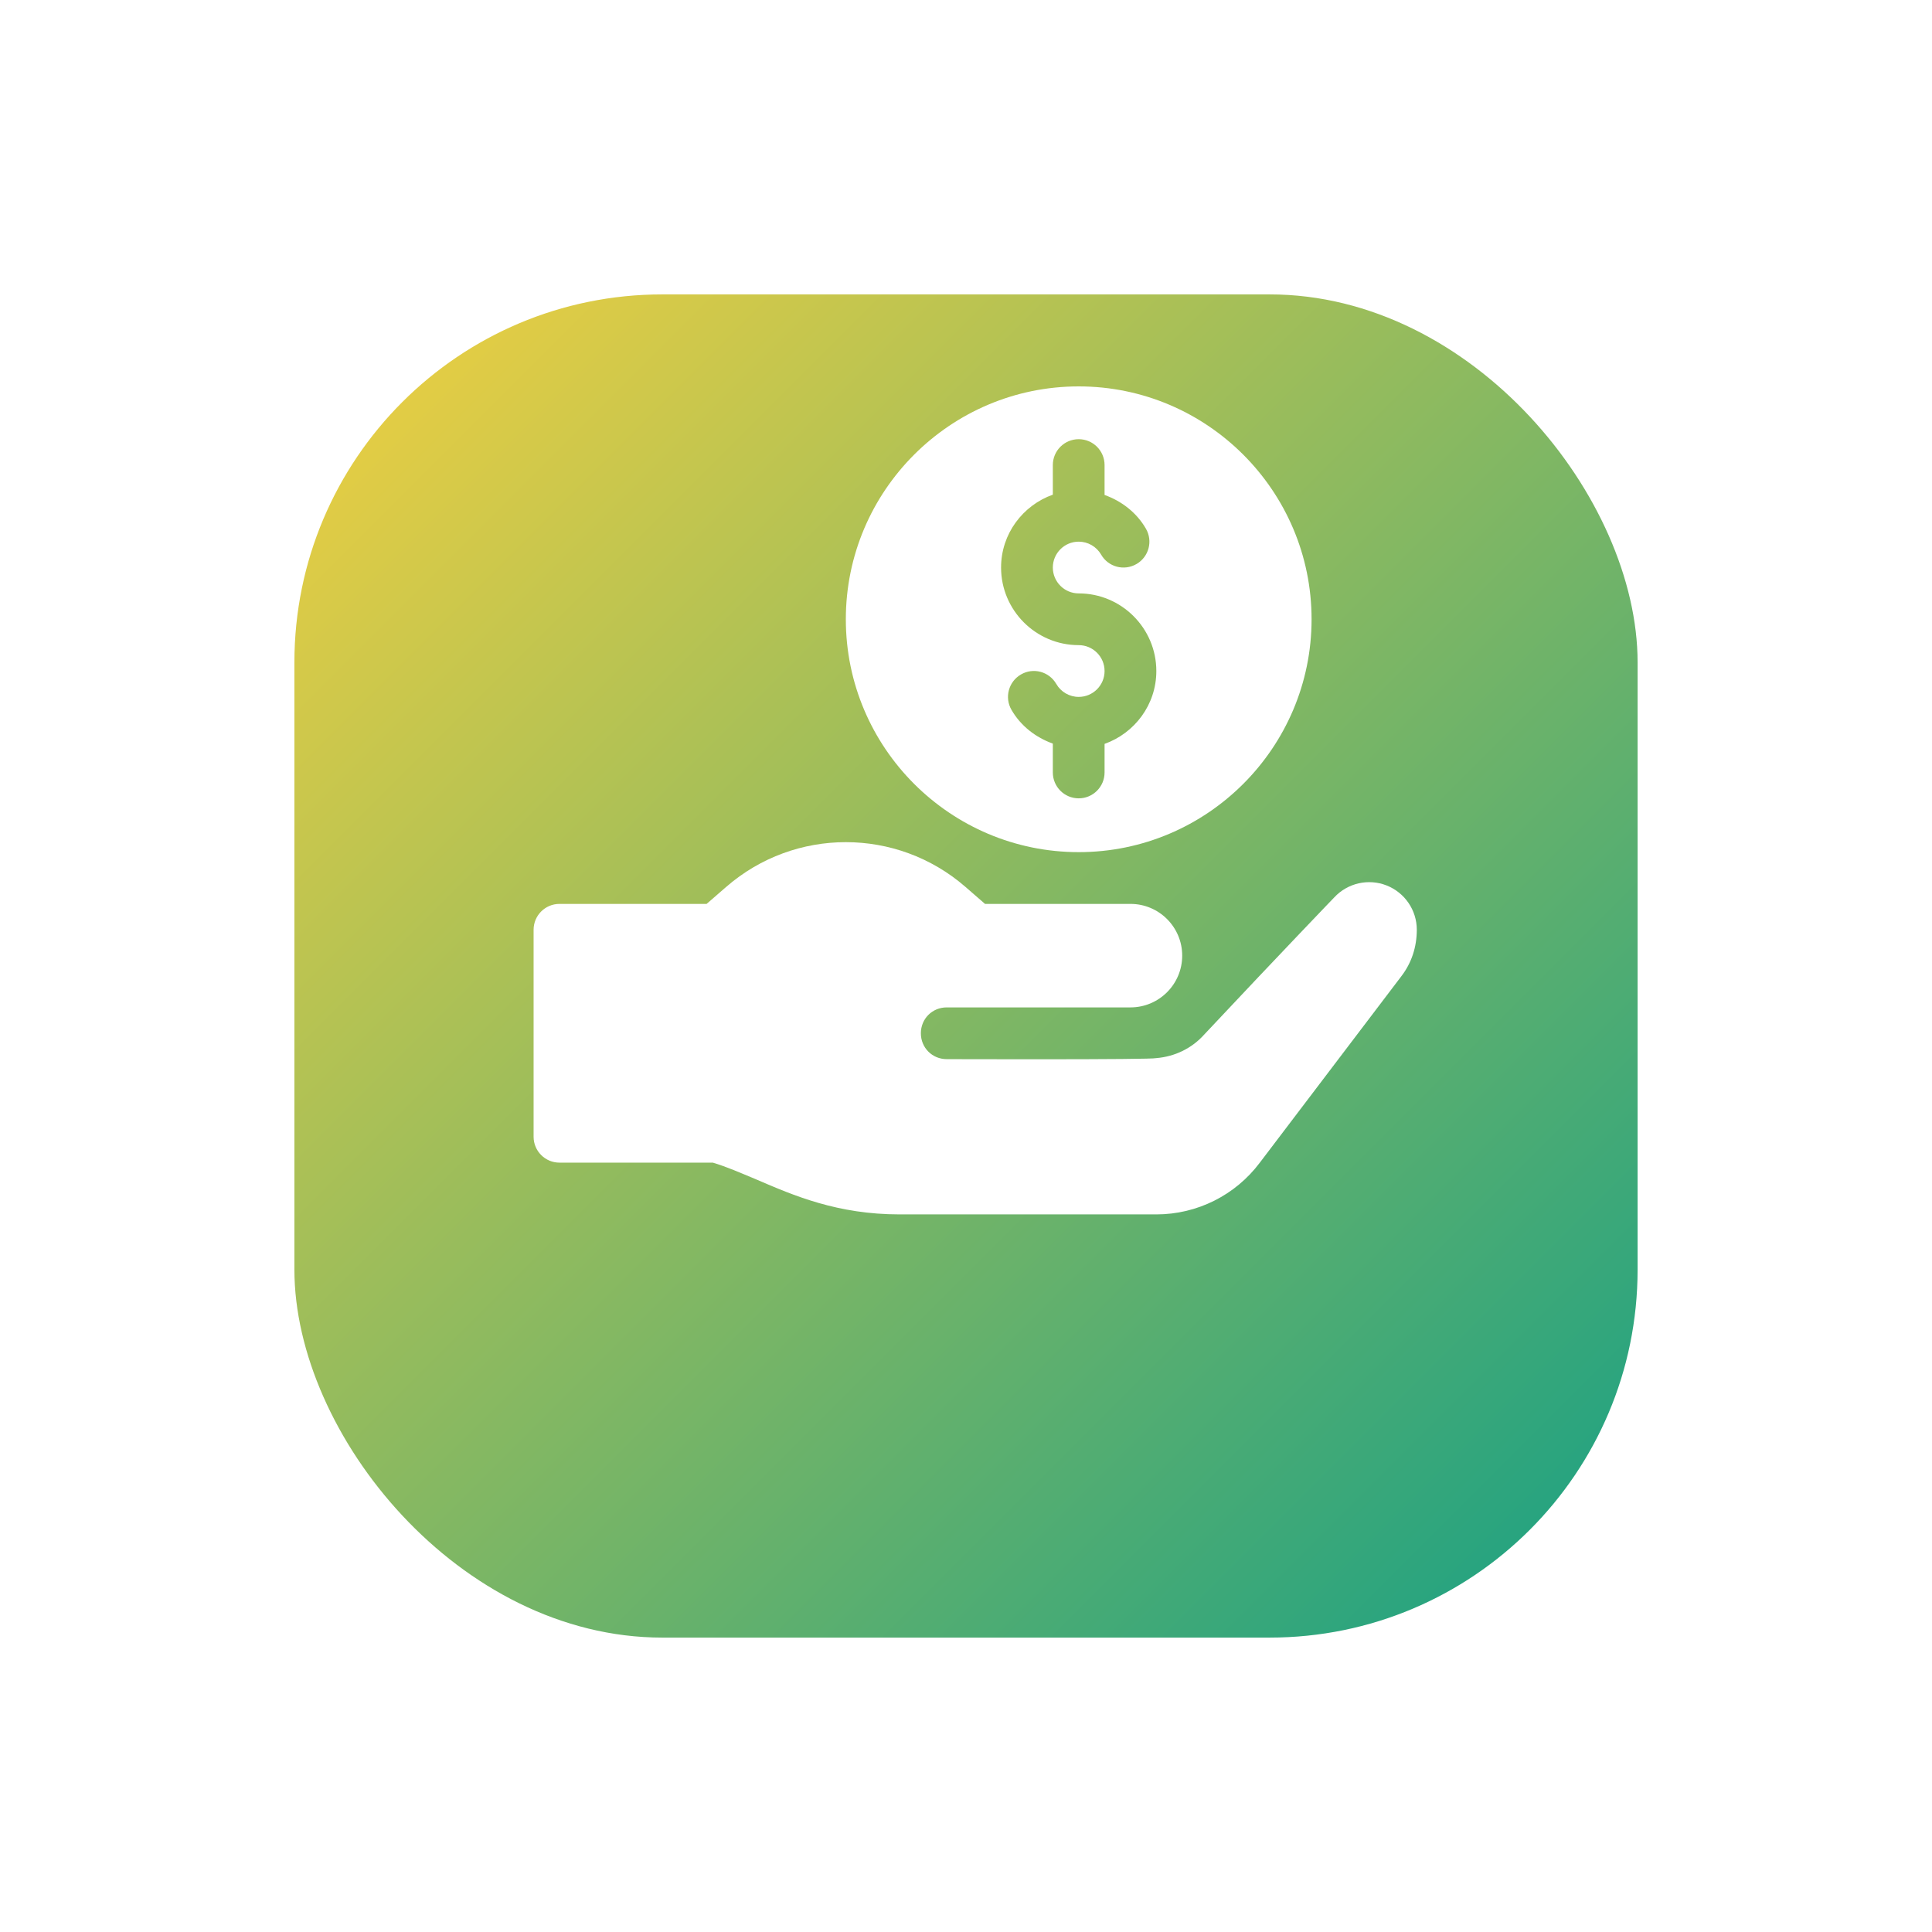 <svg width="105" height="105" viewBox="0 0 105 105" fill="none" xmlns="http://www.w3.org/2000/svg">
<g filter="url(#filter0_d_1_11973)">
<rect x="89" y="81" width="73" height="73" rx="20" transform="rotate(-180 89 81)" fill="url(#paint0_linear_1_11973)"/>
</g>
<path d="M58.625 46.312C65.604 46.312 71.281 40.635 71.281 33.656C71.281 26.677 65.604 21 58.625 21C51.646 21 45.969 26.677 45.969 33.656C45.969 40.635 51.646 46.312 58.625 46.312ZM57.219 26.884V25.275C57.219 24.498 57.848 23.869 58.625 23.869C59.402 23.869 60.031 24.498 60.031 25.275V26.9C60.959 27.232 61.772 27.857 62.278 28.733C62.668 29.406 62.437 30.265 61.766 30.654C61.087 31.046 60.23 30.813 59.844 30.142C59.593 29.707 59.126 29.438 58.625 29.438C57.849 29.438 57.219 30.068 57.219 30.844C57.219 31.62 57.849 32.25 58.625 32.25C60.951 32.25 62.844 34.143 62.844 36.469C62.844 38.3 61.665 39.846 60.031 40.429V41.981C60.031 42.758 59.402 43.388 58.625 43.388C57.848 43.388 57.219 42.758 57.219 41.981V40.413C56.291 40.08 55.478 39.456 54.972 38.58C54.582 37.907 54.813 37.047 55.484 36.658C56.157 36.263 57.018 36.498 57.406 37.17C57.657 37.606 58.124 37.875 58.625 37.875C59.401 37.875 60.031 37.245 60.031 36.469C60.031 35.693 59.401 35.062 58.625 35.062C56.299 35.062 54.406 33.17 54.406 30.844C54.406 29.013 55.585 27.467 57.219 26.884Z" fill="white"/>
<path d="M75.361 48.123C74.372 47.734 73.246 47.989 72.52 48.765C72.532 48.754 69.758 51.632 65.459 56.212C64.784 56.972 63.856 57.422 62.844 57.506C62.568 57.598 51.744 57.562 51.453 57.562C50.665 57.562 50.047 56.943 50.047 56.156C50.047 55.368 50.665 54.75 51.453 54.75H61.438C62.991 54.75 64.25 53.49 64.25 51.937C64.25 50.384 62.991 49.125 61.438 49.125H53.534L52.466 48.197C48.739 44.96 43.198 44.96 39.472 48.197L38.403 49.125H30.406C29.63 49.125 29 49.754 29 50.531V61.781C29 62.558 29.63 63.187 30.406 63.187H38.74C39.5 63.412 40.259 63.75 41.075 64.088C43.156 64.987 45.519 66 48.894 66H62.844C65.057 66 67.141 64.958 68.469 63.187L76.156 53.062C76.719 52.331 77 51.459 77 50.531C77 49.467 76.349 48.513 75.361 48.123Z" fill="white"/>
<defs>
<filter id="filter0_d_1_11973" x="0" y="0" width="105" height="105" filterUnits="userSpaceOnUse" color-interpolation-filters="sRGB">
<feFlood flood-opacity="0" result="BackgroundImageFix"/>
<feColorMatrix in="SourceAlpha" type="matrix" values="0 0 0 0 0 0 0 0 0 0 0 0 0 0 0 0 0 0 127 0" result="hardAlpha"/>
<feOffset dy="8"/>
<feGaussianBlur stdDeviation="8"/>
<feComposite in2="hardAlpha" operator="out"/>
<feColorMatrix type="matrix" values="0 0 0 0 0.039 0 0 0 0 0.6 0 0 0 0 0.286 0 0 0 0.3 0"/>
<feBlend mode="normal" in2="BackgroundImageFix" result="effect1_dropShadow_1_11973"/>
<feBlend mode="normal" in="SourceGraphic" in2="effect1_dropShadow_1_11973" result="shape"/>
</filter>
<linearGradient id="paint0_linear_1_11973" x1="89" y1="81" x2="162" y2="154" gradientUnits="userSpaceOnUse">
<stop stop-color="#16A085"/>
<stop offset="1" stop-color="#F4D03F"/>
</linearGradient>
</defs>
</svg>
